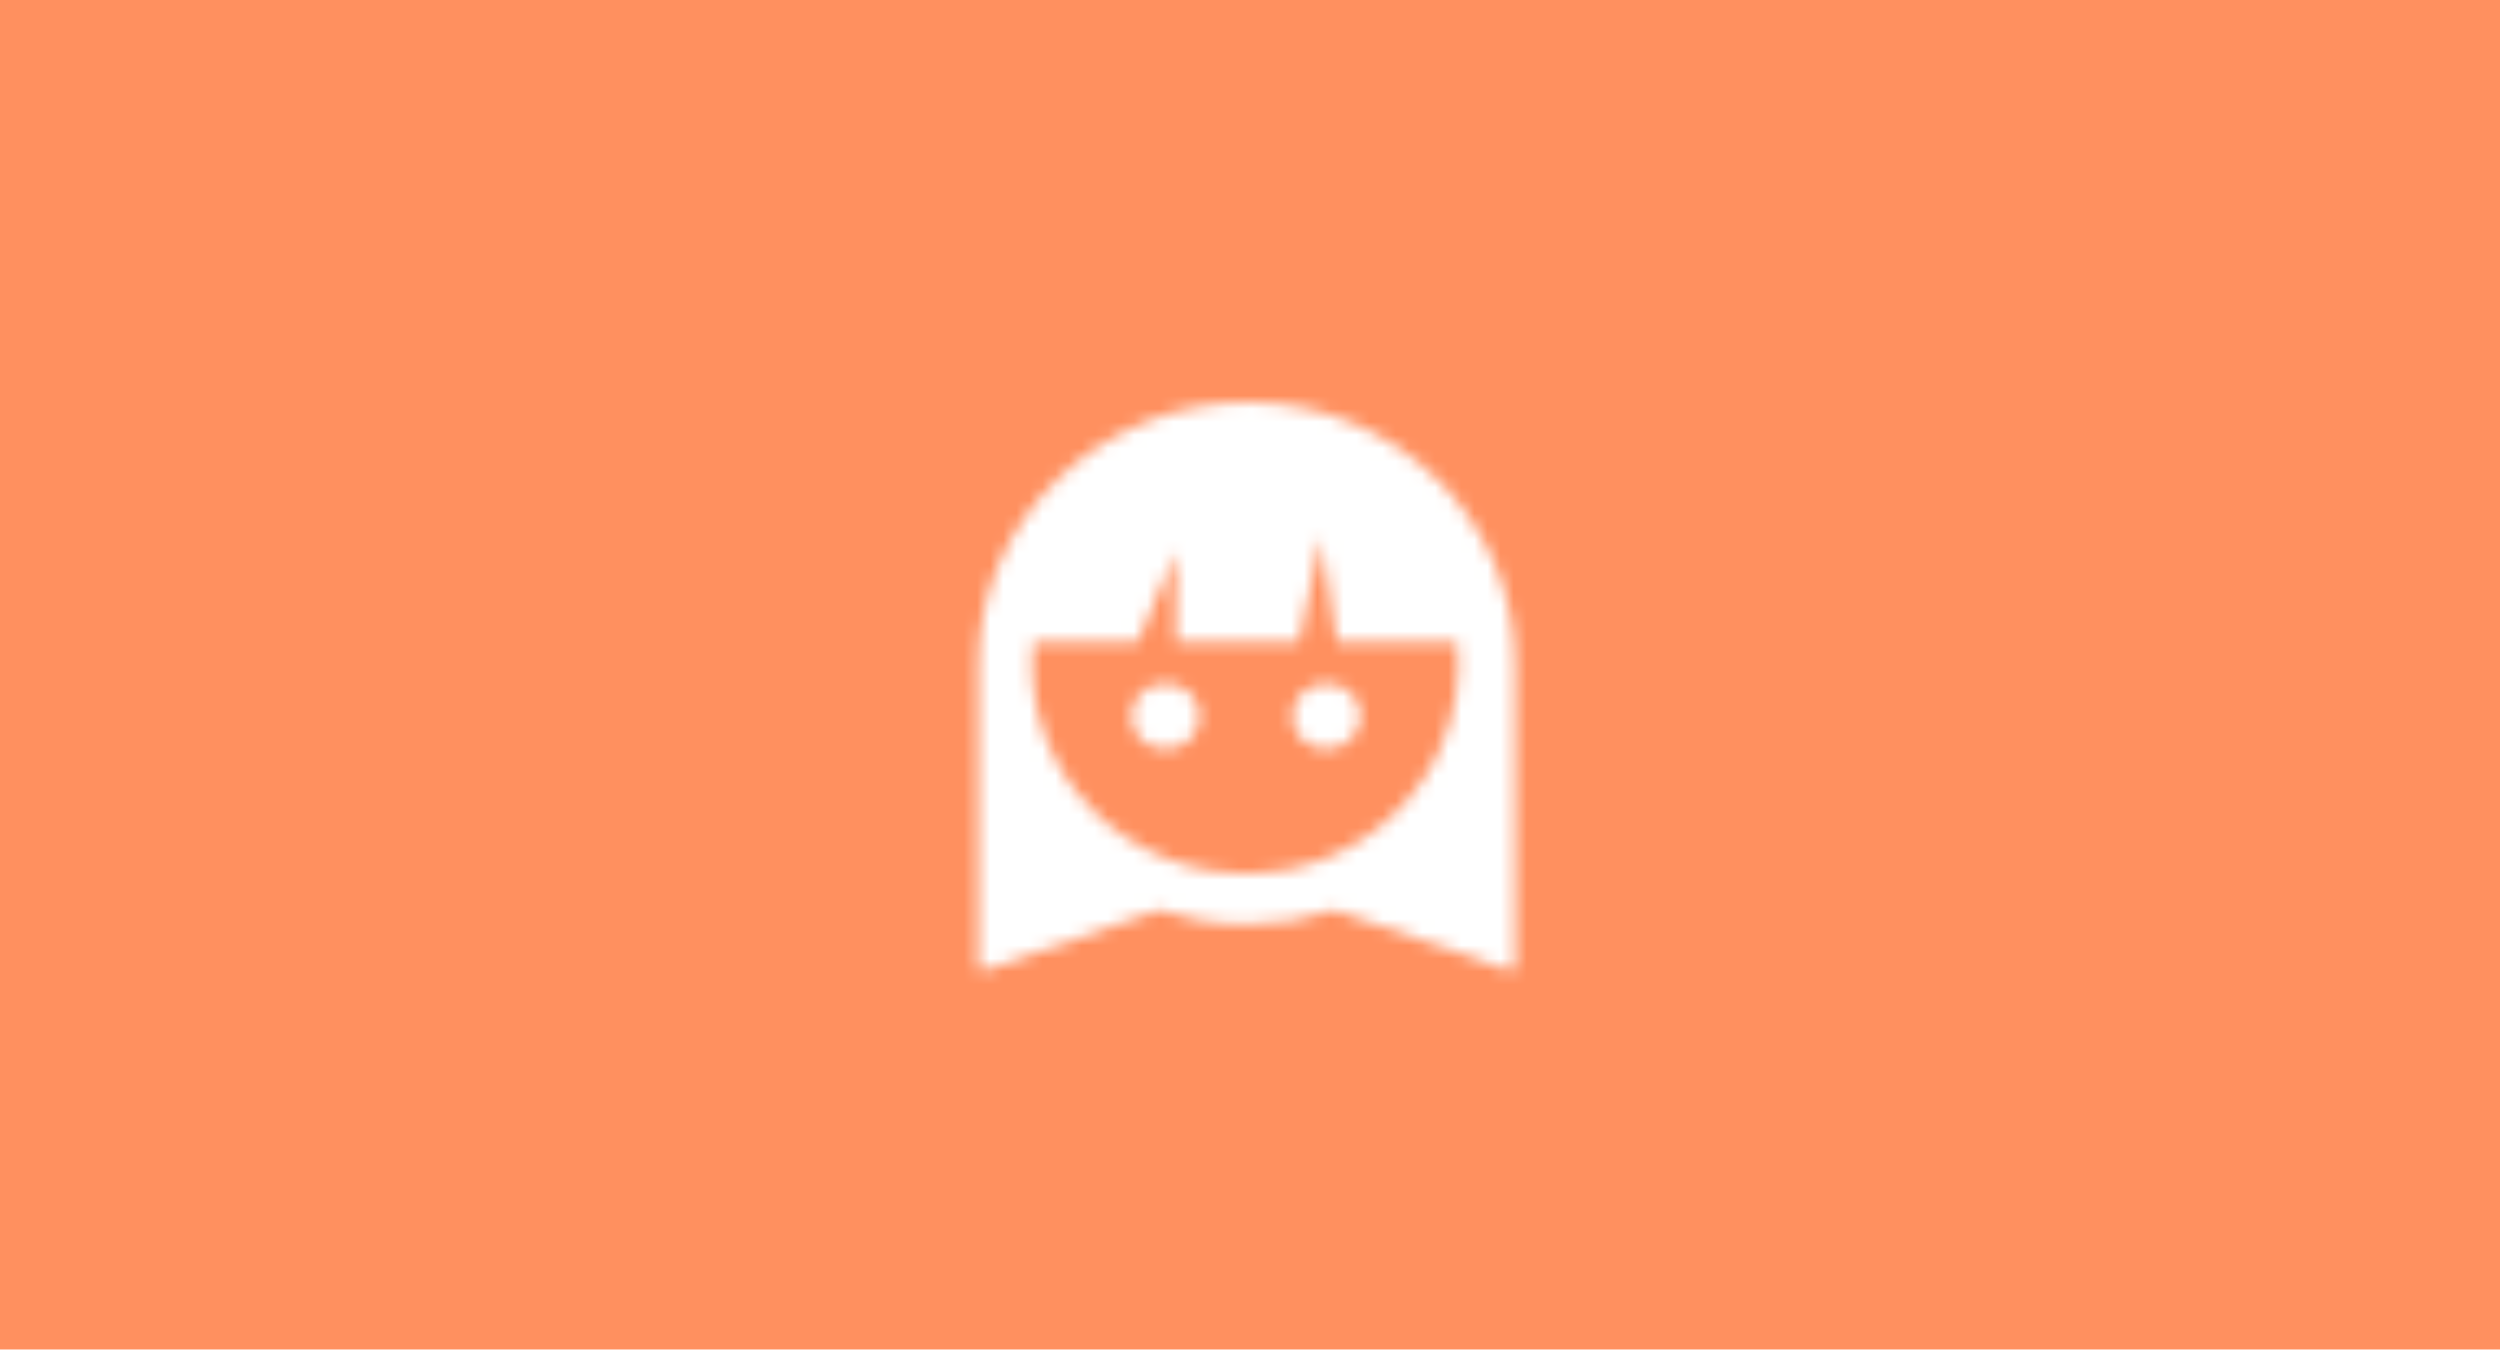 <?xml version="1.0" encoding="utf-8"?>
<!-- Generator: Adobe Illustrator 22.1.0, SVG Export Plug-In . SVG Version: 6.00 Build 0)  -->
<svg version="1.1" id="图层_1" xmlns="http://www.w3.org/2000/svg" xmlns:xlink="http://www.w3.org/1999/xlink" x="0px" y="0px"
	 viewBox="0 0 191 103.3" style="enable-background:new 0 0 191 103.3;" xml:space="preserve">
<style type="text/css">
	.st0{fill:#FF905F;}
	.st1{filter:url(#Adobe_OpacityMaskFilter);}
	.st2{fill:#FFFFFF;}
	.st3{mask:url(#mask-2_1_);}
</style>
<title>Cards/girl</title>
<desc>Created with Sketch.</desc>
<rect id="Color" class="st0" width="191" height="103.1"/>
<g id="icon_x2F_black_x2F_girl_x5F_face" transform="translate(70.644, 28.725)">
	<g id="Clip-2">
	</g>
	<defs>
		<filter id="Adobe_OpacityMaskFilter" filterUnits="userSpaceOnUse" x="-26.5" y="-26" width="102" height="100">
			<feColorMatrix  type="matrix" values="1 0 0 0 0  0 1 0 0 0  0 0 1 0 0  0 0 0 1 0"/>
		</filter>
	</defs>
	<mask maskUnits="userSpaceOnUse" x="-26.5" y="-26" width="102" height="100" id="mask-2_1_">
		<g class="st1">
			<path id="path-1_1_" class="st2" d="M4.1,22C4.1,22,4.1,22,4.1,22C4.1,22.1,4.1,22.1,4.1,22v23.1c0,0.2,0.2,0.4,0.5,0.3l13.3-4.6
				c2.1,0.7,4.3,1.1,6.7,1.1s4.6-0.4,6.7-1.1l13.3,4.6c0.2,0.1,0.5-0.1,0.5-0.3v-23c0,0,0,0,0,0c0,0,0,0,0-0.1c0-11-9.1-20-20.4-20
				S4.1,11,4.1,22z M28.6,20.3l1.7-8l1.2,8h9.2c0.3,2.7-0.1,5.6-1.5,8.6c-2.2,4.5-6.4,7.8-11.4,8.8C17.4,39.7,8.2,31.9,8.2,22
				c0-0.6,0-1.2,0.1-1.7h8l2.9-6.9l0,6.9H28.6z M28.1,26c0,1.4,1.1,2.5,2.6,2.5c1.4,0,2.6-1.1,2.6-2.5s-1.1-2.5-2.6-2.5
				C29.2,23.5,28.1,24.6,28.1,26z M15.8,26c0,1.4,1.1,2.5,2.6,2.5s2.6-1.1,2.6-2.5s-1.1-2.5-2.6-2.5S15.8,24.6,15.8,26z"/>
		</g>
	</mask>
	<g id="Colors_x2F_Black-Copy-3" class="st3">
		<g transform="translate(-26.542, -26)">
			<g id="Black">
				<rect id="path-3_1_" x="0" y="0" class="st2" width="102" height="100"/>
			</g>
		</g>
	</g>
</g>
</svg>
